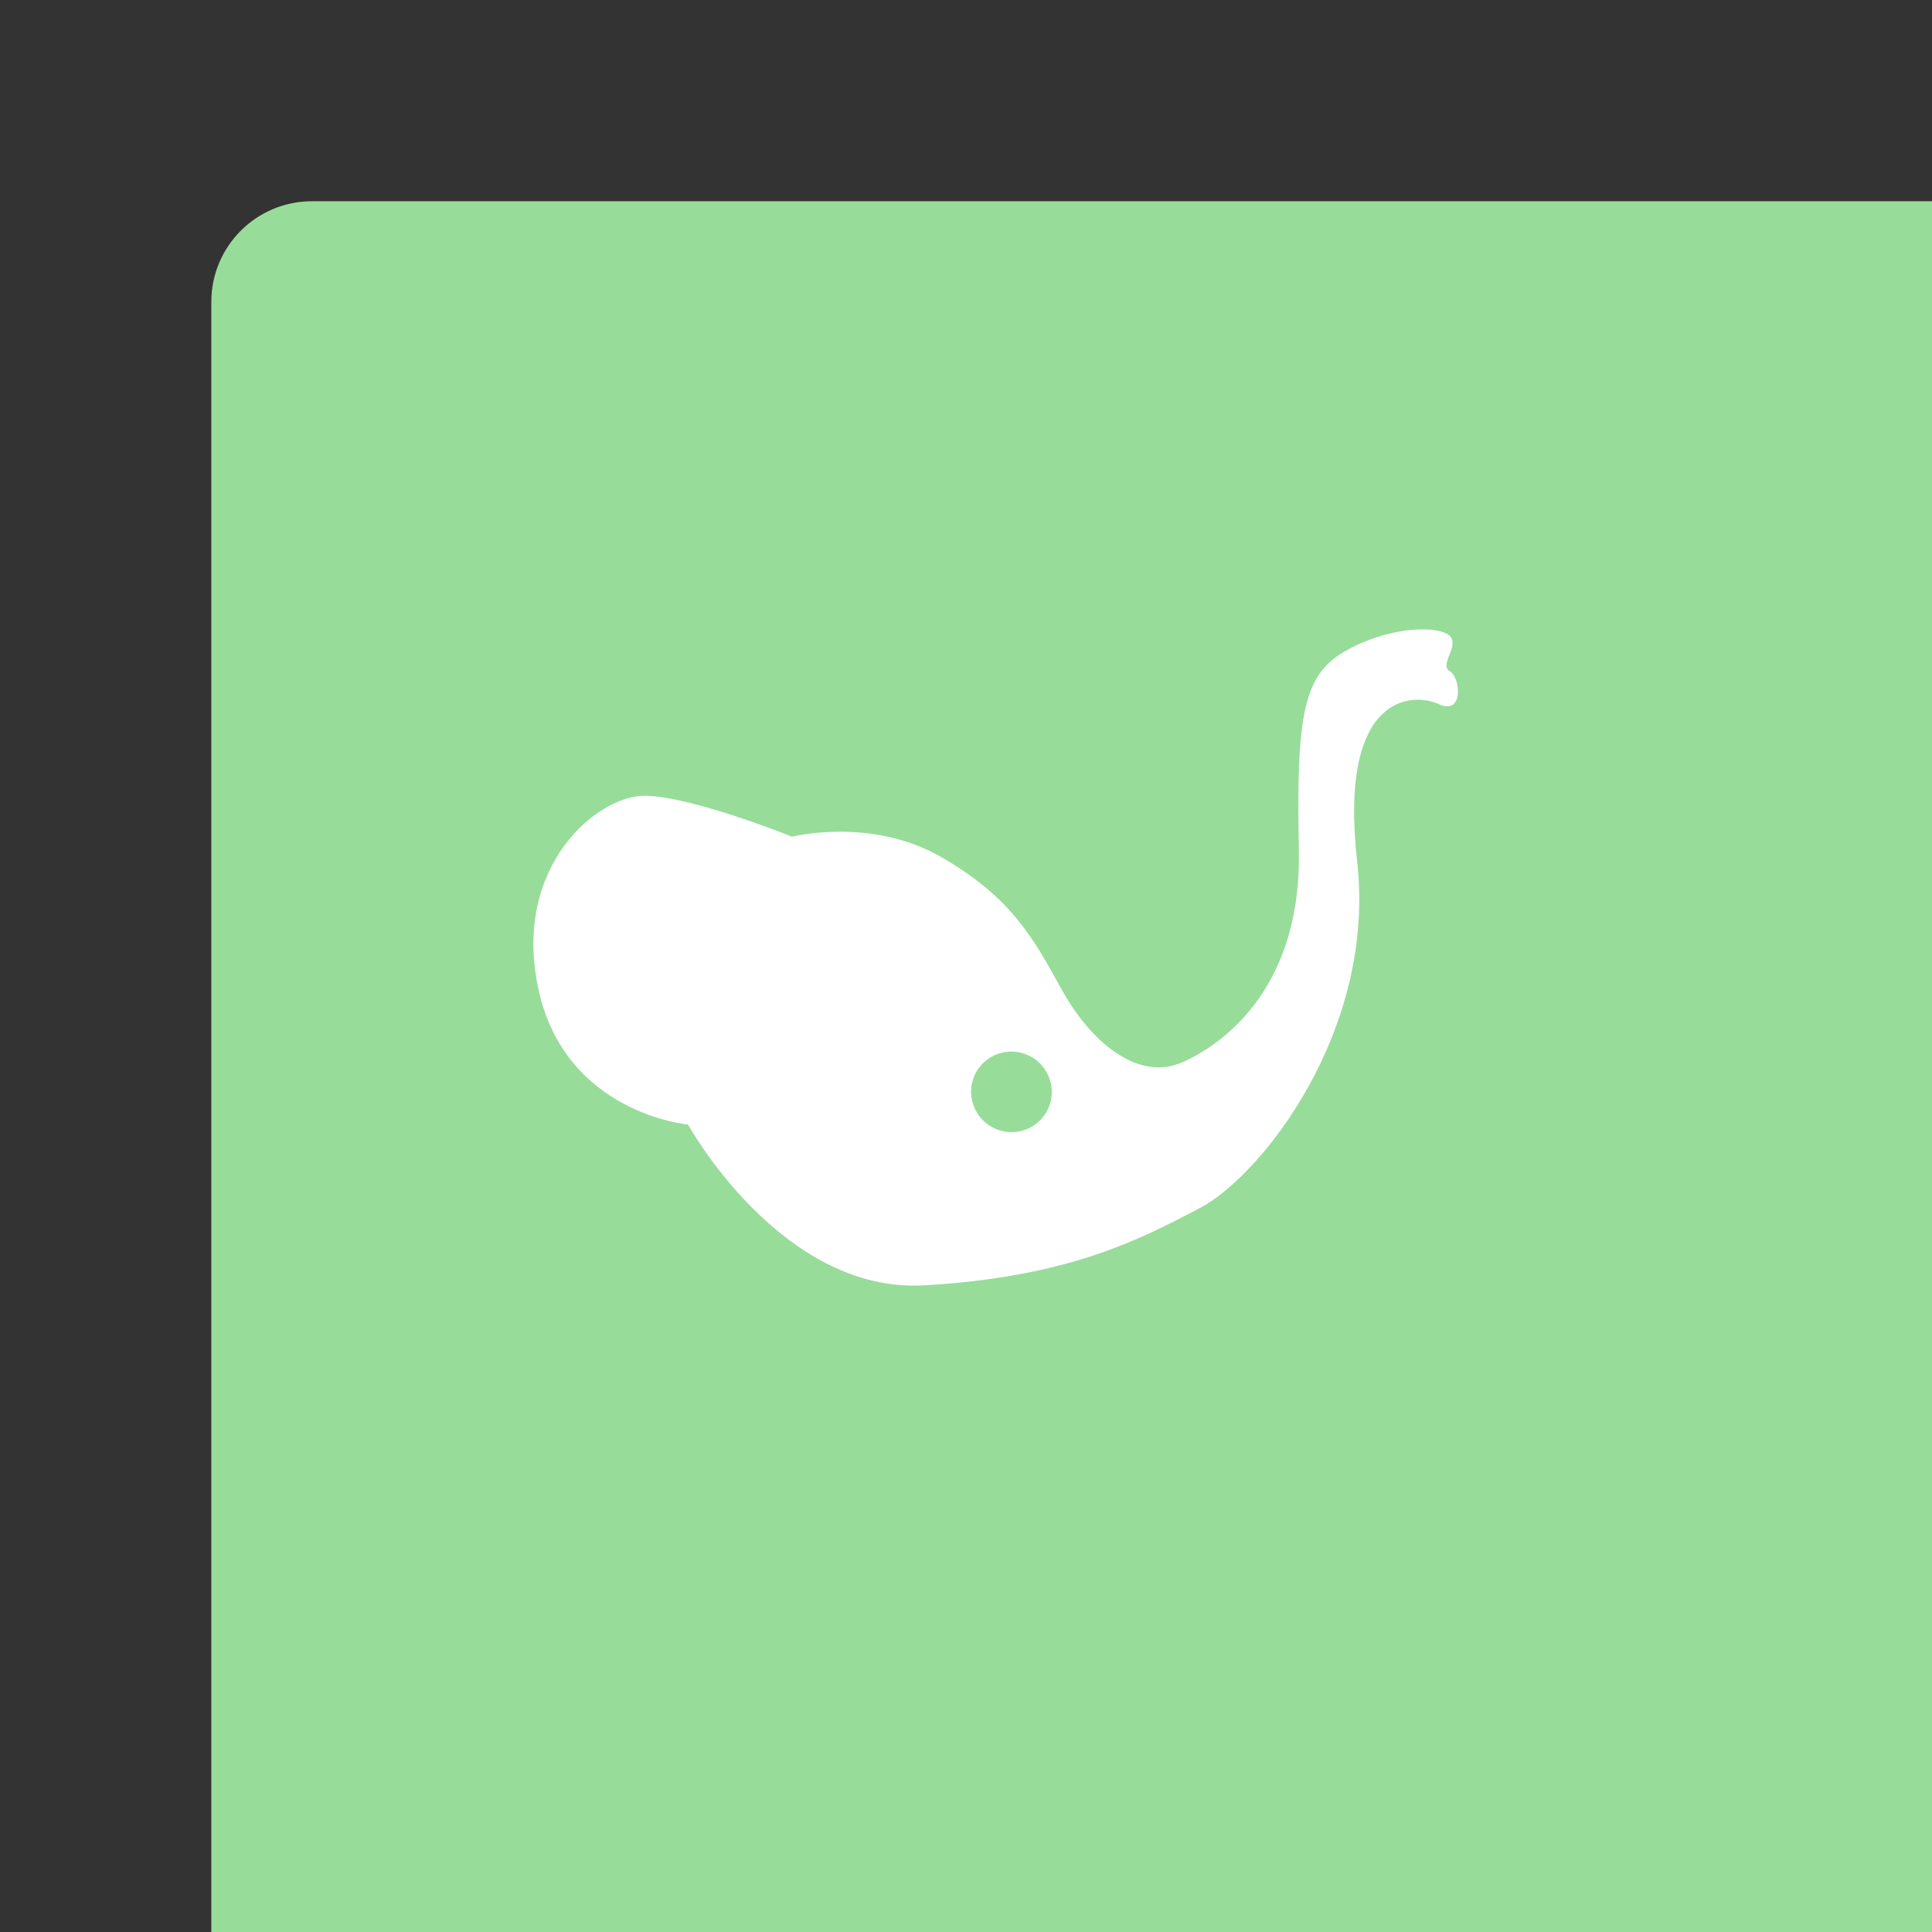 <svg xmlns="http://www.w3.org/2000/svg" width="192" height="192" fill="none">
  <rect width="100%" height="100%" fill="#333333" stroke="none"/>
  <rect width="100%" height="100%" x="21" y="20" fill="#98DC9A" rx="10" />
  <path fill="#fff" fill-rule="evenodd"
    d="M68.376 111.757s-12.145-1.078-14.85-13.376c-2.706-12.299 5.89-19.372 10.596-19.298 4.705.073 14.6 4.07 14.6 4.07s7.834-2.011 14.855 2.042c7.02 4.054 9.17 8.143 11.956 13.186 2.786 5.043 7.498 9.201 12.028 7.163 4.531-2.038 11.789-7.83 11.52-21.08-.27-13.251.429-17.29 4.466-19.67 4.036-2.381 8.735-2.677 10.278-1.786 1.543.89-.896 3.023.231 3.674 1.127.65 1.416 4.471-1.079 3.293-2.495-1.177-10-1.145-8.104 15.65 1.895 16.794-9.524 31.22-15.625 34.425-6.101 3.205-13.156 6.863-27.394 7.685-14.237.822-23.478-15.978-23.478-15.978Z"
    clip-rule="evenodd" />
  <path fill="#98DC9A" fill-rule="evenodd"
    d="M98.518 111.968c1.919 1.108 4.37.457 5.473-1.454 1.104-1.911.442-4.359-1.478-5.467a4.004 4.004 0 0 0-5.473 1.453 4.006 4.006 0 0 0 1.478 5.468Z"
    clip-rule="evenodd" />
</svg>
